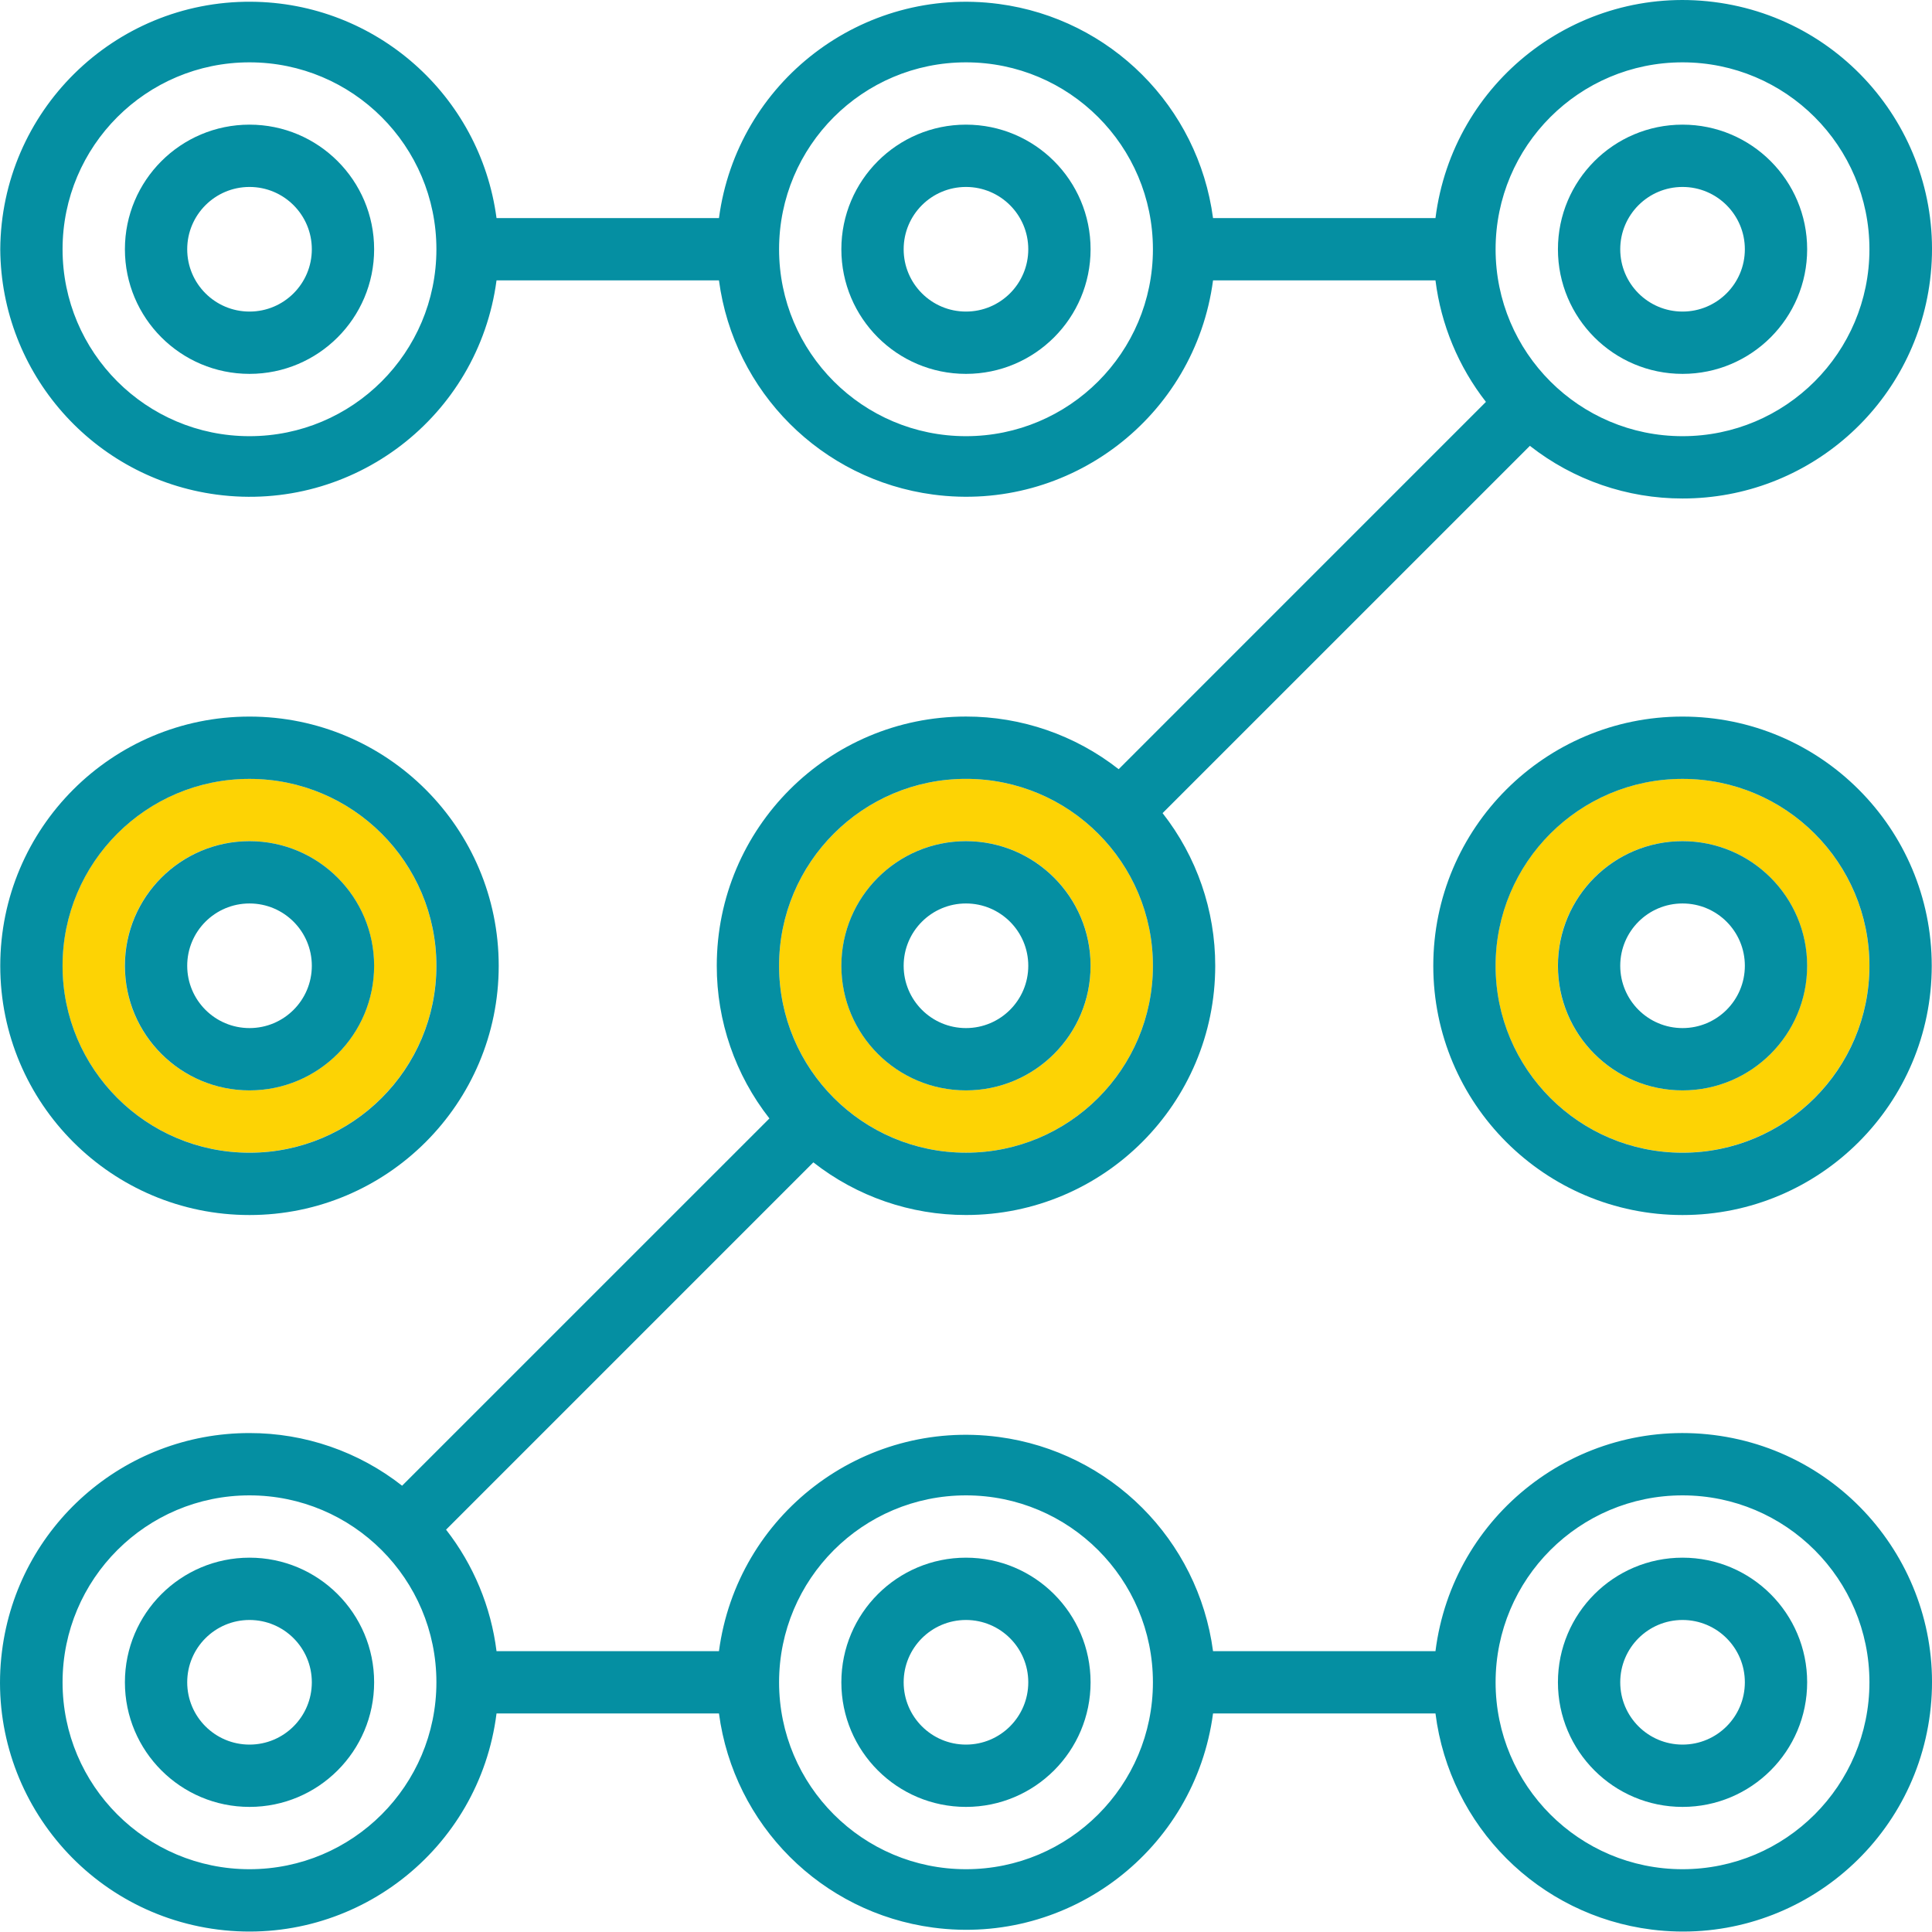 <svg width="60" height="60" viewBox="0 0 60 60" fill="none" xmlns="http://www.w3.org/2000/svg">
<path d="M30 33.862C32.138 33.862 33.87 32.13 33.87 29.992C33.87 27.855 32.138 26.122 30 26.122C27.863 26.122 26.13 27.855 26.13 29.992C26.13 32.13 27.863 33.862 30 33.862ZM35.805 29.992C35.805 33.198 33.206 35.797 30 35.797C26.794 35.797 24.195 33.198 24.195 29.992C24.195 26.786 26.794 24.188 30 24.188C33.206 24.188 35.805 26.786 35.805 29.992Z" fill="#FDD304"/>
<path d="M46.445 29.992C46.445 26.786 49.044 24.188 52.25 24.188C55.456 24.188 58.055 26.786 58.055 29.992C58.055 33.198 55.456 35.797 52.25 35.797C49.044 35.797 46.445 33.198 46.445 29.992ZM48.38 29.992C48.38 32.13 50.113 33.862 52.25 33.862C54.388 33.862 56.12 32.13 56.12 29.992C56.12 27.855 54.388 26.122 52.25 26.122C50.113 26.122 48.38 27.855 48.38 29.992Z" fill="#FDD304"/>
<path d="M7.746 35.797C4.54 35.797 1.941 33.198 1.941 29.992C1.941 26.786 4.54 24.188 7.746 24.188C10.952 24.188 13.551 26.786 13.551 29.992C13.551 33.198 10.952 35.797 7.746 35.797ZM7.746 26.122C5.609 26.122 3.876 27.855 3.876 29.992C3.876 32.13 5.609 33.862 7.746 33.862C9.884 33.862 11.616 32.13 11.616 29.992C11.616 27.855 9.884 26.122 7.746 26.122Z" fill="#FDD304"/>
<path d="M52.253 5.806C51.184 5.806 50.318 6.673 50.318 7.741C50.318 8.81 51.184 9.676 52.253 9.676C53.321 9.676 54.188 8.81 54.188 7.741C54.188 6.673 53.321 5.806 52.253 5.806ZM52.253 11.611C50.115 11.611 48.383 9.878 48.383 7.741C48.383 5.604 50.115 3.871 52.253 3.871C54.39 3.871 56.123 5.604 56.123 7.741C56.123 9.878 54.39 11.611 52.253 11.611Z" fill="#058FA2"/>
<path d="M52.253 28.058C51.184 28.058 50.318 28.924 50.318 29.993C50.318 31.062 51.184 31.928 52.253 31.928C53.322 31.928 54.188 31.062 54.188 29.993C54.188 28.924 53.322 28.058 52.253 28.058ZM48.383 29.993C48.383 27.856 50.115 26.123 52.253 26.123C54.39 26.123 56.123 27.856 56.123 29.993C56.123 32.13 54.39 33.863 52.253 33.863C50.115 33.863 48.383 32.13 48.383 29.993Z" fill="#058FA2"/>
<path d="M52.253 50.31C51.184 50.31 50.318 51.176 50.318 52.245C50.318 53.314 51.184 54.18 52.253 54.18C53.322 54.18 54.188 53.314 54.188 52.245C54.188 51.176 53.322 50.31 52.253 50.31ZM48.383 52.245C48.383 50.108 50.115 48.375 52.253 48.375C54.39 48.375 56.123 50.108 56.123 52.245C56.123 54.382 54.39 56.115 52.253 56.115C50.115 56.115 48.383 54.382 48.383 52.245Z" fill="#058FA2"/>
<path d="M52.252 24.189C49.046 24.189 46.447 26.788 46.447 29.994C46.447 33.2 49.046 35.799 52.252 35.799C55.458 35.799 58.057 33.2 58.057 29.994C58.057 26.788 55.458 24.189 52.252 24.189ZM44.512 29.994C44.512 25.719 47.977 22.254 52.252 22.254C56.526 22.254 59.992 25.719 59.992 29.994C59.992 34.268 56.526 37.734 52.252 37.734C47.977 37.734 44.512 34.268 44.512 29.994Z" fill="#058FA2"/>
<path d="M33.869 7.741C33.869 9.878 32.136 11.611 29.999 11.611C27.861 11.611 26.129 9.878 26.129 7.741C26.129 5.604 27.862 3.871 29.999 3.871C32.136 3.871 33.869 5.604 33.869 7.741ZM31.934 7.741C31.934 6.672 31.067 5.806 29.999 5.806C28.93 5.806 28.064 6.672 28.064 7.741C28.064 8.81 28.93 9.676 29.999 9.676C31.068 9.676 31.934 8.81 31.934 7.741Z" fill="#058FA2"/>
<path d="M33.869 29.993C33.869 32.13 32.136 33.863 29.999 33.863C27.861 33.863 26.129 32.13 26.129 29.993C26.129 27.856 27.862 26.123 29.999 26.123C32.136 26.123 33.869 27.856 33.869 29.993ZM31.934 29.993C31.934 28.924 31.067 28.058 29.999 28.058C28.93 28.058 28.064 28.924 28.064 29.993C28.064 31.062 28.93 31.928 29.999 31.928C31.068 31.928 31.934 31.062 31.934 29.993Z" fill="#058FA2"/>
<path d="M33.869 52.245C33.869 54.382 32.136 56.115 29.999 56.115C27.861 56.115 26.129 54.382 26.129 52.245C26.129 50.108 27.862 48.375 29.999 48.375C32.136 48.375 33.869 50.108 33.869 52.245ZM31.934 52.245C31.934 51.176 31.067 50.31 29.999 50.31C28.93 50.31 28.064 51.176 28.064 52.245C28.064 53.314 28.93 54.18 29.999 54.18C31.068 54.18 31.934 53.314 31.934 52.245Z" fill="#058FA2"/>
<path d="M7.749 5.806C6.68 5.806 5.814 6.673 5.814 7.741C5.814 8.81 6.68 9.676 7.749 9.676C8.818 9.676 9.684 8.81 9.684 7.741C9.684 6.673 8.818 5.806 7.749 5.806ZM3.879 7.741C3.879 5.604 5.612 3.871 7.749 3.871C9.886 3.871 11.619 5.604 11.619 7.741C11.619 9.878 9.886 11.611 7.749 11.611C5.612 11.611 3.879 9.878 3.879 7.741Z" fill="#058FA2"/>
<path d="M7.749 28.058C6.68 28.058 5.814 28.924 5.814 29.993C5.814 31.062 6.68 31.928 7.749 31.928C8.818 31.928 9.684 31.062 9.684 29.993C9.684 28.924 8.818 28.058 7.749 28.058ZM3.879 29.993C3.879 27.856 5.612 26.123 7.749 26.123C9.886 26.123 11.619 27.856 11.619 29.993C11.619 32.13 9.886 33.863 7.749 33.863C5.612 33.863 3.879 32.13 3.879 29.993Z" fill="#058FA2"/>
<path d="M7.749 50.31C6.68 50.31 5.814 51.176 5.814 52.245C5.814 53.314 6.68 54.18 7.749 54.18C8.818 54.18 9.684 53.314 9.684 52.245C9.684 51.176 8.818 50.31 7.749 50.31ZM3.879 52.245C3.879 50.108 5.612 48.375 7.749 48.375C9.886 48.375 11.619 50.108 11.619 52.245C11.619 54.382 9.886 56.115 7.749 56.115C5.612 56.115 3.879 54.382 3.879 52.245Z" fill="#058FA2"/>
<path d="M7.748 24.189C4.542 24.189 1.943 26.788 1.943 29.994C1.943 33.2 4.542 35.799 7.748 35.799C10.954 35.799 13.553 33.2 13.553 29.994C13.553 26.788 10.954 24.189 7.748 24.189ZM0.008 29.994C0.008 25.719 3.473 22.254 7.748 22.254C12.022 22.254 15.488 25.719 15.488 29.994C15.488 34.268 12.022 37.734 7.748 37.734C3.473 37.734 0.008 34.268 0.008 29.994Z" fill="#058FA2"/>
<path d="M7.748 46.44C4.542 46.44 1.943 49.039 1.943 52.245C1.943 55.451 4.542 58.05 7.748 58.05C10.954 58.05 13.553 55.451 13.553 52.245C13.553 49.039 10.954 46.44 7.748 46.44ZM7.748 1.936C4.542 1.936 1.943 4.535 1.943 7.741C1.943 10.947 4.542 13.546 7.748 13.546C10.954 13.546 13.553 10.947 13.553 7.741C13.553 4.535 10.954 1.936 7.748 1.936ZM52.252 46.44C49.046 46.44 46.447 49.039 46.447 52.245C46.447 55.451 49.046 58.05 52.252 58.05C55.458 58.05 58.057 55.451 58.057 52.245C58.057 49.039 55.458 46.44 52.252 46.44ZM52.252 1.936C49.046 1.936 46.447 4.535 46.447 7.741C46.447 10.947 49.046 13.546 52.252 13.546C55.458 13.546 58.057 10.947 58.057 7.741C58.057 4.535 55.458 1.936 52.252 1.936ZM30 58.05C33.206 58.05 35.805 55.451 35.805 52.245C35.805 49.039 33.206 46.44 30 46.44C26.794 46.44 24.195 49.039 24.195 52.245C24.195 55.451 26.794 58.05 30 58.05ZM30 35.798C33.206 35.798 35.805 33.199 35.805 29.993C35.805 26.787 33.206 24.188 30 24.188C26.794 24.188 24.195 26.787 24.195 29.993C24.195 33.199 26.794 35.798 30 35.798ZM30 13.546C33.206 13.546 35.805 10.947 35.805 7.741C35.805 4.535 33.206 1.936 30 1.936C26.794 1.936 24.195 4.535 24.195 7.741C24.195 10.947 26.794 13.546 30 13.546ZM0.008 7.741C0.037 3.466 3.526 0.025 7.8 0.054C11.661 0.08 14.911 2.947 15.42 6.773H22.328C22.892 2.536 26.785 -0.441 31.022 0.123C34.486 0.584 37.211 3.309 37.672 6.773H44.58C45.114 2.532 48.986 -0.473 53.227 0.062C57.468 0.596 60.473 4.467 59.939 8.708C59.451 12.581 56.156 15.484 52.252 15.481C50.533 15.483 48.864 14.907 47.512 13.846L36.105 25.252C37.166 26.605 37.742 28.274 37.74 29.993C37.74 34.268 34.275 37.733 30 37.733C28.281 37.735 26.611 37.159 25.259 36.098L13.853 47.505C14.706 48.598 15.248 49.902 15.42 51.278H22.328C22.892 47.041 26.785 44.063 31.022 44.627C34.486 45.089 37.211 47.814 37.672 51.278H44.58C45.114 47.037 48.986 44.032 53.227 44.566C57.468 45.1 60.473 48.972 59.939 53.213C59.404 57.454 55.533 60.459 51.292 59.925C47.784 59.483 45.022 56.72 44.58 53.213H37.672C37.108 57.45 33.216 60.428 28.978 59.863C25.514 59.402 22.789 56.677 22.328 53.213H15.42C14.886 57.454 11.014 60.459 6.773 59.925C2.532 59.39 -0.473 55.519 0.062 51.278C0.549 47.405 3.845 44.502 7.748 44.505C9.467 44.503 11.136 45.079 12.488 46.14L23.895 34.734C22.834 33.382 22.258 31.712 22.26 29.993C22.26 25.718 25.725 22.253 30 22.253C31.719 22.251 33.389 22.827 34.741 23.888L46.147 12.481C45.294 11.388 44.752 10.084 44.58 8.708H37.672C37.108 12.946 33.216 15.923 28.978 15.359C25.514 14.898 22.789 12.172 22.328 8.708H15.42C14.856 12.946 10.965 15.924 6.727 15.36C2.901 14.851 0.034 11.601 0.008 7.741Z" fill="#058FA2"/>
</svg>
